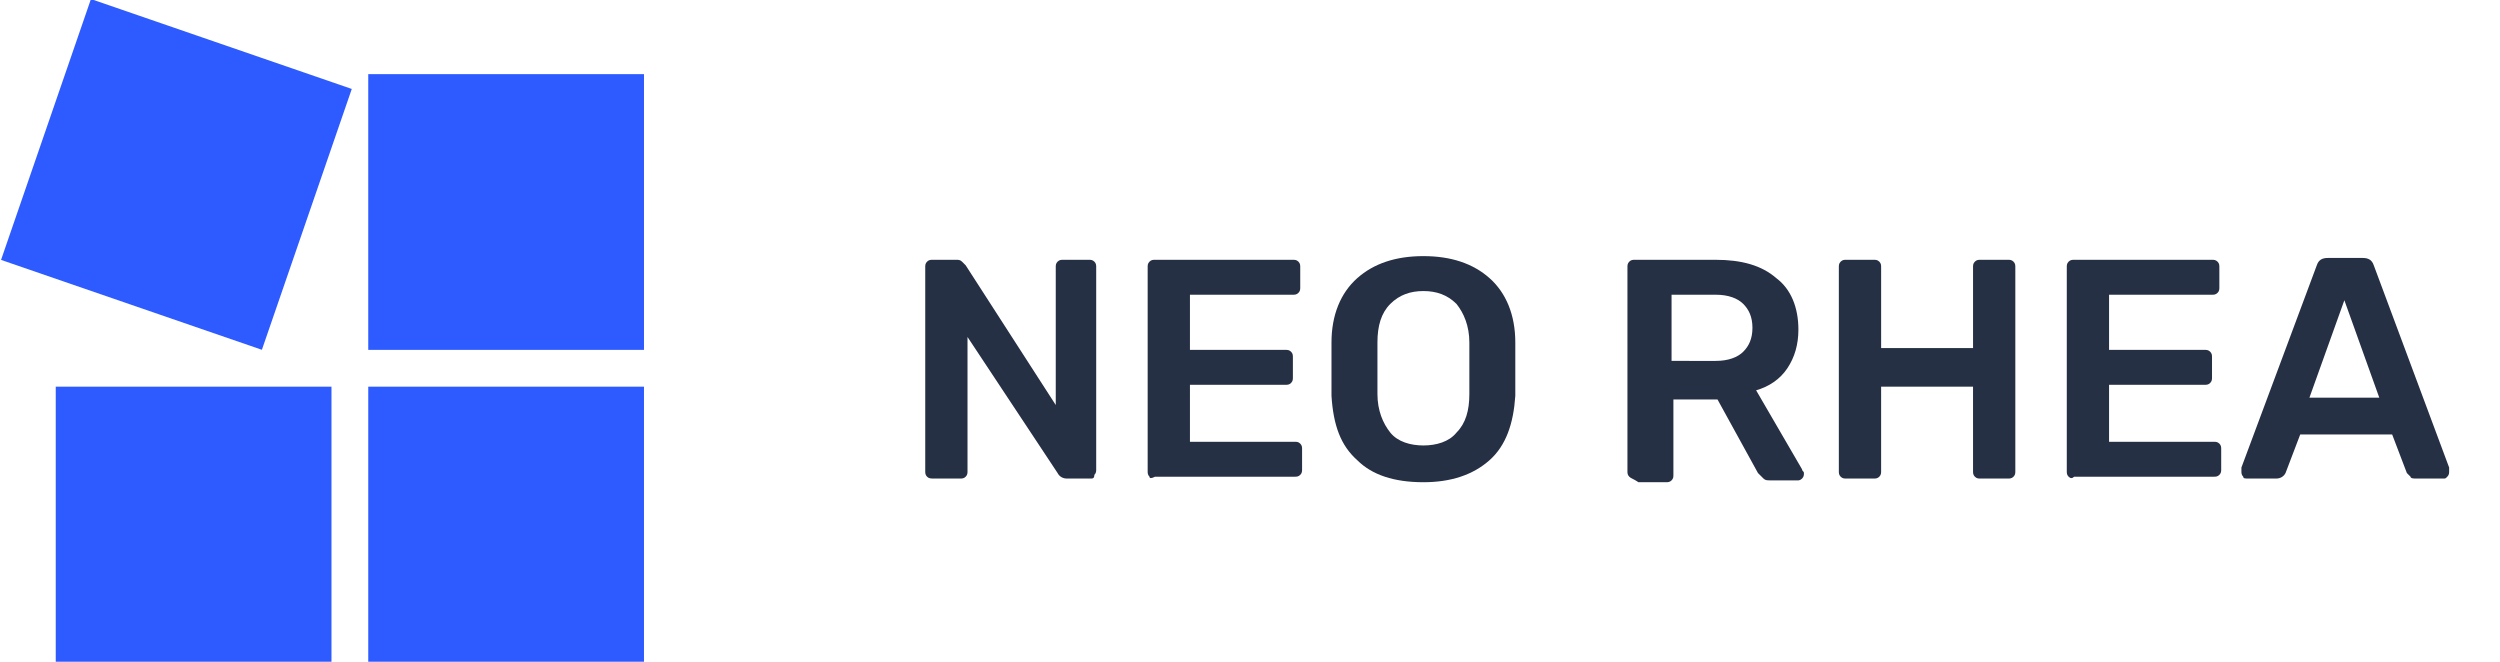 <?xml version="1.0" encoding="utf-8"?>
<!-- Generator: Adobe Illustrator 25.4.1, SVG Export Plug-In . SVG Version: 6.00 Build 0)  -->
<svg version="1.1" id="Calque_1" xmlns="http://www.w3.org/2000/svg" xmlns:xlink="http://www.w3.org/1999/xlink" x="0px" y="0px"
	 viewBox="0 0 136 36" style="enable-background:new 0 0 136 36;" xml:space="preserve">
<style type="text/css">
	.st0{enable-background:new    ;}
	.st1{fill:#263045;}
	.st2{fill:#2E5BFF;}
</style>
<g id="Groupe_43" transform="translate(-39.967 -19.967)">
	<g class="st0">
		<path class="st1" d="M90.4,45.9c-0.1-0.1-0.1-0.2-0.1-0.3V34.5c0-0.1,0-0.2,0.1-0.3c0.1-0.1,0.2-0.1,0.3-0.1H92
			c0.1,0,0.2,0,0.3,0.1c0.1,0.1,0.1,0.1,0.2,0.2l4.9,7.6v-7.5c0-0.1,0-0.2,0.1-0.3c0.1-0.1,0.2-0.1,0.3-0.1h1.4c0.1,0,0.2,0,0.3,0.1
			c0.1,0.1,0.1,0.2,0.1,0.3v11c0,0.1,0,0.2-0.1,0.3C99.5,46,99.4,46,99.3,46H98c-0.2,0-0.4-0.1-0.5-0.3l-4.9-7.4v7.3
			c0,0.1,0,0.2-0.1,0.3C92.4,46,92.3,46,92.2,46h-1.4C90.6,46,90.5,46,90.4,45.9z"/>
		<path class="st1" d="M102.5,45.9c-0.1-0.1-0.1-0.2-0.1-0.3V34.5c0-0.1,0-0.2,0.1-0.3c0.1-0.1,0.2-0.1,0.3-0.1h7.5
			c0.1,0,0.2,0,0.3,0.1c0.1,0.1,0.1,0.2,0.1,0.3v1.1c0,0.1,0,0.2-0.1,0.3c-0.1,0.1-0.2,0.1-0.3,0.1h-5.6v3h5.2c0.1,0,0.2,0,0.3,0.1
			c0.1,0.1,0.1,0.2,0.1,0.3v1.1c0,0.1,0,0.2-0.1,0.3c-0.1,0.1-0.2,0.1-0.3,0.1h-5.2V44h5.7c0.1,0,0.2,0,0.3,0.1
			c0.1,0.1,0.1,0.2,0.1,0.3v1.1c0,0.1,0,0.2-0.1,0.3c-0.1,0.1-0.2,0.1-0.3,0.1h-7.6C102.6,46,102.5,46,102.5,45.9z"/>
		<path class="st1" d="M113.8,45c-0.9-0.8-1.3-1.9-1.4-3.5c0-0.3,0-0.8,0-1.4c0-0.6,0-1.1,0-1.5c0-1.5,0.5-2.7,1.4-3.5
			s2.1-1.2,3.6-1.2s2.7,0.4,3.6,1.2s1.4,2,1.4,3.5c0,0.7,0,1.1,0,1.5c0,0.3,0,0.8,0,1.4c-0.1,1.5-0.5,2.7-1.4,3.5s-2.1,1.2-3.6,1.2
			C115.8,46.2,114.6,45.8,113.8,45z M119.2,43.5c0.5-0.5,0.7-1.2,0.7-2.1c0-0.7,0-1.1,0-1.4c0-0.3,0-0.7,0-1.4
			c0-0.9-0.3-1.6-0.7-2.1c-0.5-0.5-1.1-0.7-1.8-0.7c-0.7,0-1.3,0.2-1.8,0.7c-0.5,0.5-0.7,1.2-0.7,2.1c0,0.3,0,0.8,0,1.4
			c0,0.6,0,1,0,1.4c0,0.9,0.3,1.6,0.7,2.1c0.4,0.5,1.1,0.7,1.8,0.7C118.1,44.2,118.8,44,119.2,43.5z"/>
		<path class="st1" d="M128.6,45.9c-0.1-0.1-0.1-0.2-0.1-0.3V34.5c0-0.1,0-0.2,0.1-0.3c0.1-0.1,0.2-0.1,0.3-0.1h4.4
			c1.4,0,2.5,0.3,3.3,1c0.8,0.6,1.2,1.6,1.2,2.8c0,0.8-0.2,1.5-0.6,2.1c-0.4,0.6-1,1-1.7,1.2l2.5,4.3c0,0.1,0.1,0.1,0.1,0.2
			c0,0.1,0,0.2-0.1,0.3c-0.1,0.1-0.2,0.1-0.2,0.1h-1.5c-0.2,0-0.3,0-0.4-0.1c-0.1-0.1-0.2-0.2-0.3-0.3l-2.2-4h-2.4v4.1
			c0,0.1,0,0.2-0.1,0.3s-0.2,0.1-0.3,0.1h-1.5C128.8,46,128.7,46,128.6,45.9z M133.3,39.6c0.7,0,1.2-0.2,1.5-0.5
			c0.3-0.3,0.5-0.7,0.5-1.3s-0.2-1-0.5-1.3S134,36,133.3,36h-2.4v3.6H133.3z"/>
		<path class="st1" d="M140.1,45.9c-0.1-0.1-0.1-0.2-0.1-0.3V34.5c0-0.1,0-0.2,0.1-0.3c0.1-0.1,0.2-0.1,0.3-0.1h1.5
			c0.1,0,0.2,0,0.3,0.1c0.1,0.1,0.1,0.2,0.1,0.3v4.4h5v-4.4c0-0.1,0-0.2,0.1-0.3c0.1-0.1,0.2-0.1,0.3-0.1h1.5c0.1,0,0.2,0,0.3,0.1
			c0.1,0.1,0.1,0.2,0.1,0.3v11.1c0,0.1,0,0.2-0.1,0.3s-0.2,0.1-0.3,0.1h-1.5c-0.1,0-0.2,0-0.3-0.1s-0.1-0.2-0.1-0.3V41h-5v4.6
			c0,0.1,0,0.2-0.1,0.3c-0.1,0.1-0.2,0.1-0.3,0.1h-1.5C140.3,46,140.2,46,140.1,45.9z"/>
		<path class="st1" d="M152.5,45.9c-0.1-0.1-0.1-0.2-0.1-0.3V34.5c0-0.1,0-0.2,0.1-0.3c0.1-0.1,0.2-0.1,0.3-0.1h7.5
			c0.1,0,0.2,0,0.3,0.1c0.1,0.1,0.1,0.2,0.1,0.3v1.1c0,0.1,0,0.2-0.1,0.3c-0.1,0.1-0.2,0.1-0.3,0.1h-5.6v3h5.2c0.1,0,0.2,0,0.3,0.1
			c0.1,0.1,0.1,0.2,0.1,0.3v1.1c0,0.1,0,0.2-0.1,0.3c-0.1,0.1-0.2,0.1-0.3,0.1h-5.2V44h5.7c0.1,0,0.2,0,0.3,0.1
			c0.1,0.1,0.1,0.2,0.1,0.3v1.1c0,0.1,0,0.2-0.1,0.3c-0.1,0.1-0.2,0.1-0.3,0.1h-7.6C152.7,46,152.6,46,152.5,45.9z"/>
		<path class="st1" d="M162,45.9c-0.1-0.1-0.1-0.2-0.1-0.3l0-0.2l4.1-11c0.1-0.3,0.3-0.4,0.6-0.4h1.9c0.3,0,0.5,0.1,0.6,0.4l4.1,11
			c0,0,0,0.1,0,0.2c0,0.1,0,0.2-0.1,0.3c-0.1,0.1-0.1,0.1-0.2,0.1h-1.5c-0.1,0-0.3,0-0.3-0.1c-0.1-0.1-0.1-0.1-0.2-0.2l-0.8-2.1h-5
			l-0.8,2.1c-0.1,0.2-0.3,0.3-0.5,0.3h-1.5C162.1,46,162,46,162,45.9z M169.4,41.6l-1.9-5.3l-1.9,5.3H169.4z"/>
	</g>
	<g id="Groupe_40" transform="translate(-68)">
		<g id="Rectangle_35">
			<rect x="111" y="41" class="st2" width="15" height="15"/>
		</g>
		<g id="Rectangle_33">
			<rect x="128" y="24" class="st2" width="15" height="15"/>
		</g>
		<g id="Rectangle_34">
			<rect x="128" y="41" class="st2" width="15" height="15"/>
		</g>
		<g id="Rectangle_36">
			<rect x="110" y="22" transform="matrix(0.326 -0.946 0.946 0.326 51.352 130.994)" class="st2" width="15" height="15"/>
		</g>
	</g>
</g>
</svg>
